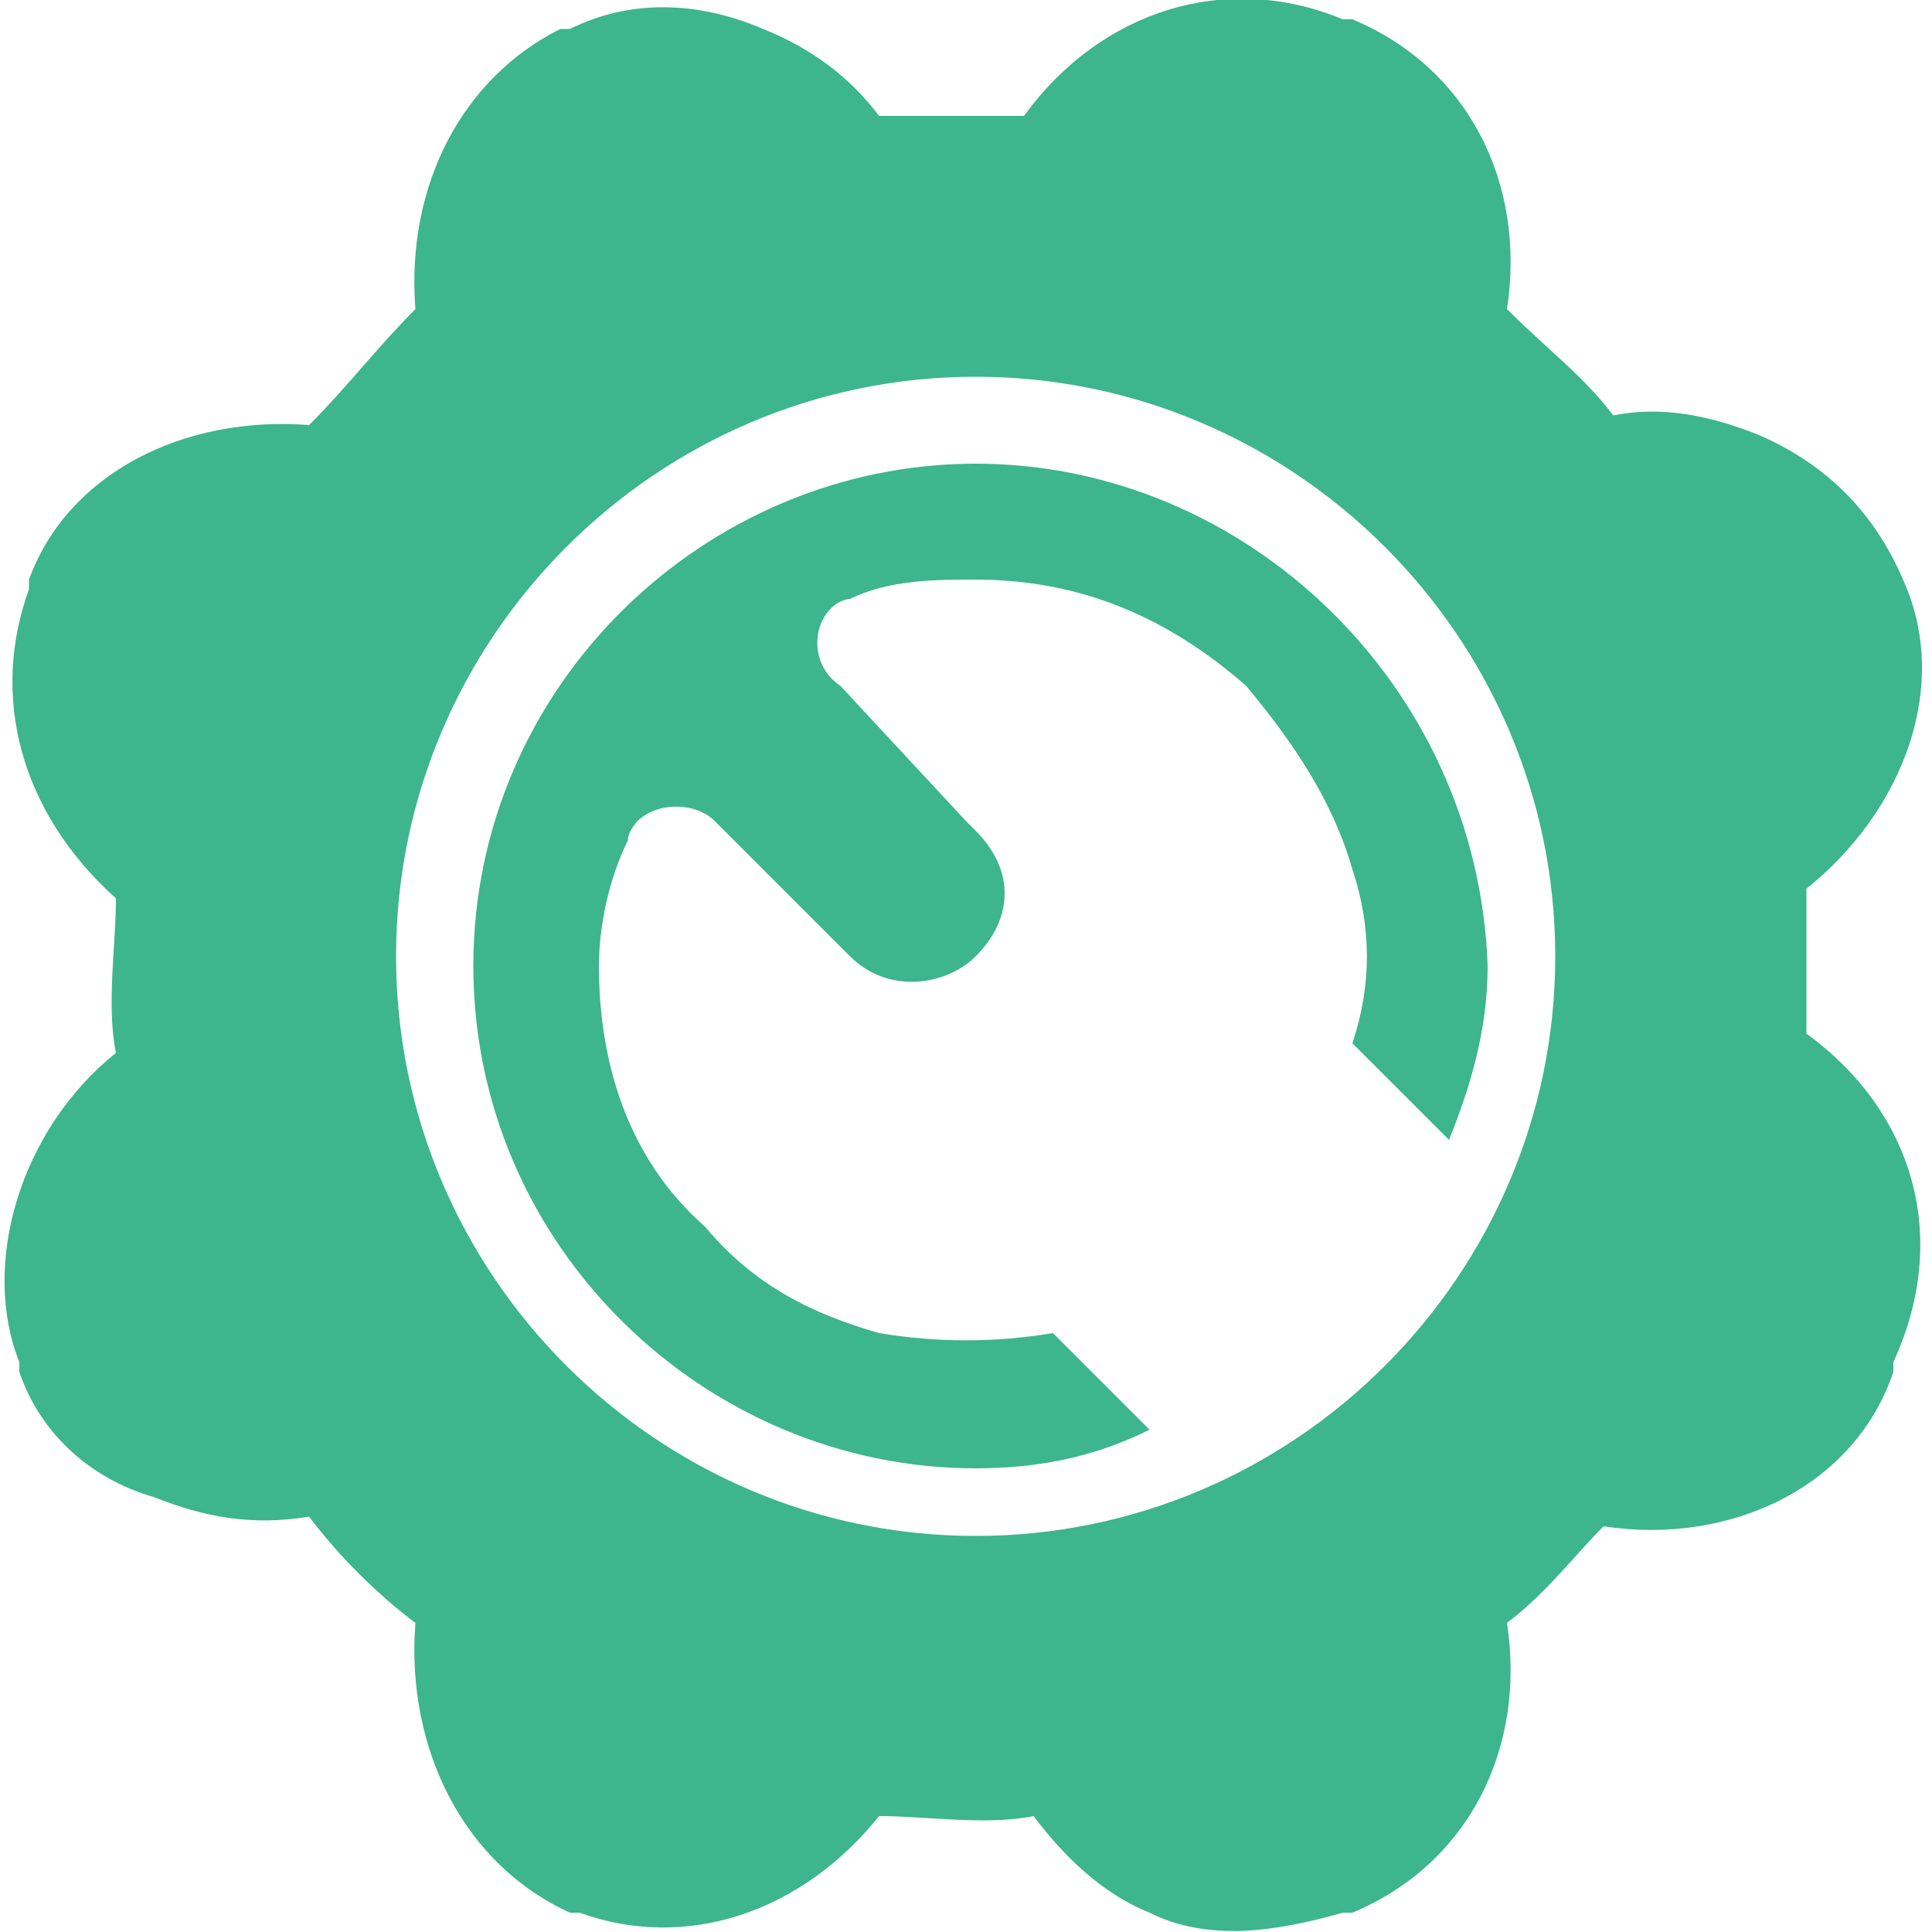 <?xml version="1.0" encoding="utf-8"?>
<!-- Generator: Adobe Illustrator 18.0.0, SVG Export Plug-In . SVG Version: 6.00 Build 0)  -->
<!DOCTYPE svg PUBLIC "-//W3C//DTD SVG 1.1//EN" "http://www.w3.org/Graphics/SVG/1.1/DTD/svg11.dtd">
<svg version="1.1" id="图层_1" xmlns="http://www.w3.org/2000/svg" xmlns:xlink="http://www.w3.org/1999/xlink" x="0px" y="0px"
	 viewBox="0 0 20 20" enable-background="new 0 0 20 20" xml:space="preserve" width="20" height="20">
<g fill="#3db58d">
	<path d="M18.7,10.7c0-0.5,0-1,0-1.5c1-0.8,1.5-2.1,1-3.2l0,0c-0.3-0.7-0.8-1.2-1.5-1.5
		c-0.5-0.2-1-0.3-1.5-0.2c-0.3-0.4-0.7-0.7-1.1-1.1c0.2-1.3-0.4-2.5-1.6-3l-0.1,0c-1.2-0.5-2.5-0.1-3.3,1c-0.5,0-1,0-1.5,0
		C8.8,0.8,8.4,0.5,7.9,0.3C7.2,0,6.5,0,5.9,0.3l-0.1,0C4.8,0.8,4.2,1.9,4.3,3.2C3.9,3.6,3.6,4,3.2,4.4C1.9,4.3,0.7,4.9,0.3,6l0,0.1
		c-0.4,1.1-0.1,2.3,0.9,3.2c0,0.5-0.1,1.1,0,1.6c-1,0.8-1.4,2.2-1,3.2l0,0.1c0.2,0.6,0.7,1.1,1.4,1.3c0.5,0.2,1,0.3,1.6,0.2
		c0.3,0.4,0.7,0.8,1.1,1.1c-0.1,1.3,0.5,2.5,1.6,3l0.1,0c1.1,0.4,2.3,0,3.1-1c0.5,0,1.1,0.1,1.6,0c0.3,0.4,0.7,0.8,1.2,1
		c0.6,0.3,1.3,0.2,2,0l0.1,0c1.2-0.5,1.8-1.7,1.6-3c0.4-0.3,0.7-0.7,1-1c1.3,0.2,2.6-0.4,3-1.6l0-0.1C20.2,12.8,19.8,11.5,18.7,10.7
		z M10.1,15.9c-3.3,0-6-2.7-6-6c0-3.3,2.7-6,6-6c3.3,0,6,2.7,6,6C16.1,13.2,13.4,15.9,10.1,15.9z
		M10.1,4.8c-2.8,0-5.2,2.3-5.2,5.2s2.4,5.2,5.2,5.2c0.6,0,1.2-0.1,1.8-0.4l-1-1
		c-0.6,0.1-1.2,0.1-1.8,0c-0.7-0.2-1.3-0.5-1.8-1.1C6.5,12,6.2,11,6.2,10c0-0.4,0.1-0.9,0.3-1.3c0-0.1,0.1-0.2,0.1-0.2
		c0.2-0.2,0.6-0.2,0.8,0l1.3,1.3c0,0,0,0,0.1,0.1c0.4,0.4,1,0.3,1.3,0c0.4-0.4,0.4-0.9,0-1.3c0,0,0,0-0.1-0.1L8.7,7.1
		C8.4,6.9,8.4,6.5,8.6,6.3c0.1-0.1,0.2-0.1,0.2-0.1C9.2,6,9.7,6,10.1,6c1.1,0,2,0.4,2.8,1.1C13.4,7.7,13.8,8.3,14,9
		c0.2,0.6,0.2,1.2,0,1.8l1,1c0.2-0.5,0.4-1.1,0.4-1.8C15.3,7.1,12.9,4.8,10.1,4.8z"/>
</g>
</svg>
